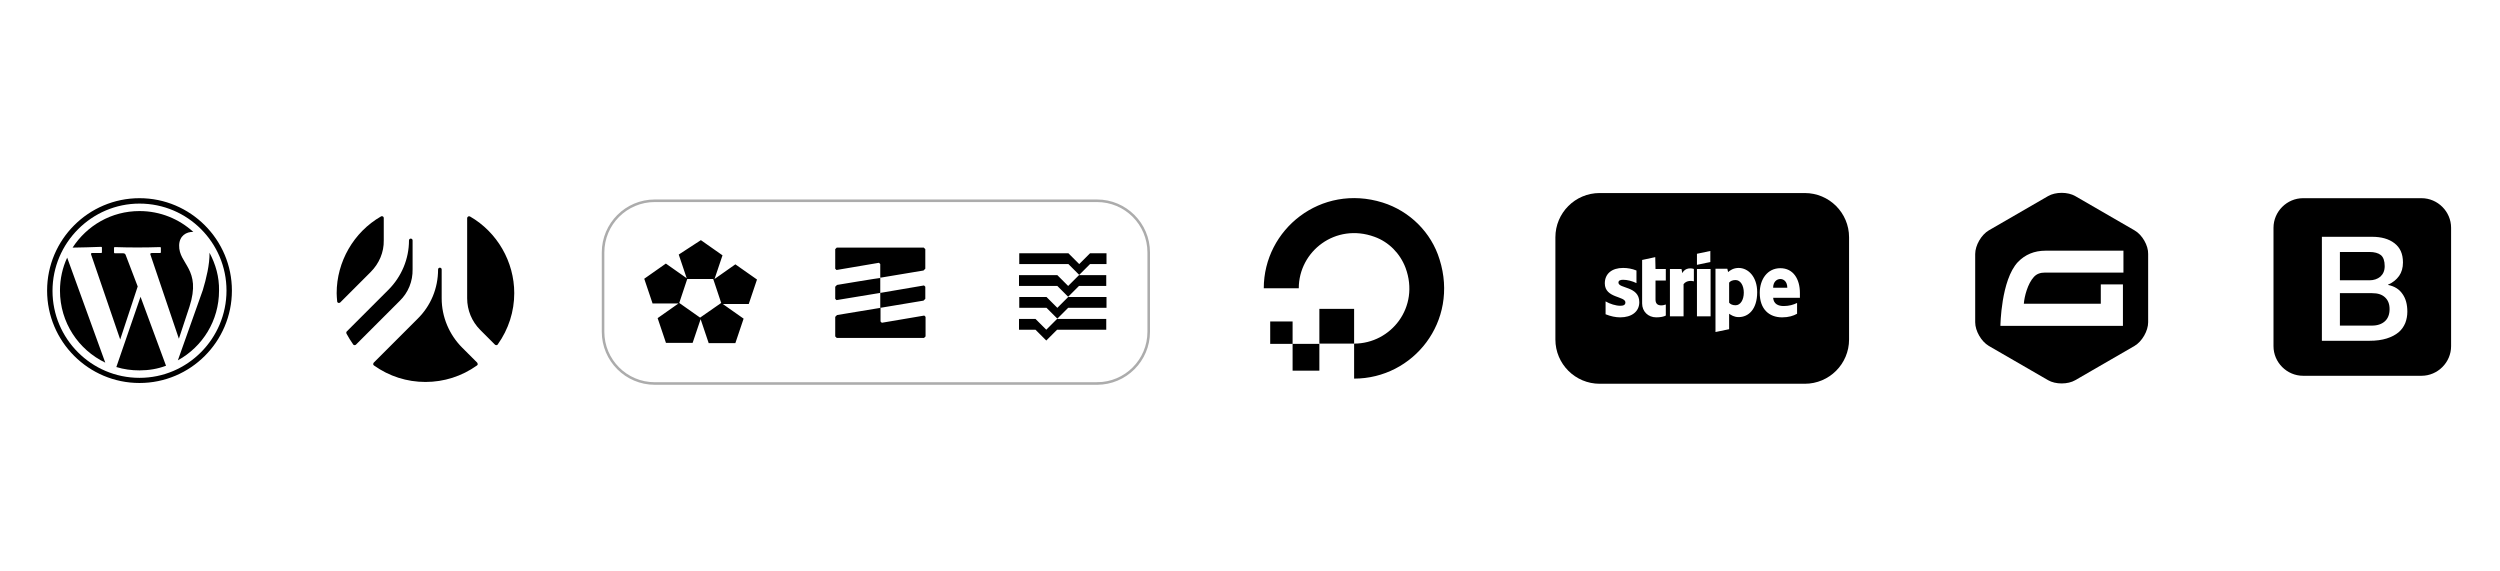 <svg xmlns="http://www.w3.org/2000/svg" viewBox="0 0 971.3 222"><path d="M263.7 98.9l3.1 9.2-8.1-5.7-8.4 5.9 3.2 9.5v.1h10.1l-8.1 5.7 3.2 9.5v.1h10.4l3.1-9.2 3.1 9.2v.1h10.4l3.2-9.5-8.1-5.7h10.1l3.2-9.5-8.4-5.9-8.1 5.7 3.1-9.2-8.4-5.9-8.6 5.6zm.2 18.8l3.1-9.3h10.1l3.1 9.3-8.2 5.7-8.1-5.7zM179.6 135.1c-5.1-5.1-8-12-8-19.2v-11.2c0-.4-.3-.7-.7-.7s-.7.3-.7.7c0 7.3-2.8 14.1-8 19.2l-17 17c-.1.1-.2.3-.2.6 0 .2.1.4.3.5 5.9 4.2 12.8 6.4 20 6.4s14.1-2.2 20-6.4c.2-.1.3-.3.3-.5s-.1-.4-.2-.6l-5.8-5.8zm-30.5-41.7v-8.7c0-.4-.3-.7-.7-.7-.1 0-.2 0-.4.1-10.6 6.1-17.2 17.6-17.2 29.8 0 1 .1 2 .2 3.2 0 .3.2.5.5.6h.2c.2 0 .4-.1.5-.2l11.8-11.8c3.3-3.3 5.2-7.7 5.1-12.3zm33.5-9.3c-.2-.1-.5-.1-.7 0s-.4.4-.4.6v31.2c0 4.6 1.8 9 5.1 12.3l5.7 5.7c.1.1.3.2.5.2h.1c.2 0 .4-.1.5-.3 4.2-5.9 6.4-12.8 6.4-19.9 0-12.2-6.6-23.7-17.2-29.8zm-27.3 32.8l-17 17c-.1.1-.3.2-.5.2h-.1c-.2 0-.4-.1-.5-.3-.9-1.3-1.8-2.7-2.6-4.2-.1-.3-.1-.6.1-.8l16.2-16.2c5.1-5.1 8-12 8-19.2 0-.4.3-.7.7-.7s.7.3.7.7v11.2c.1 4.7-1.7 9.1-5 12.3zM325.1 96.2l-.6.6v7.6l.5.5 16.5-2.8.5.5v5.3l16.8-2.8.7-.7v-7.6l-.6-.6h-33.8zm.1 14.5l-.7.7v4.7l.5.5 17-2.8V108c0-.1-16.8 2.7-16.8 2.7zm16.8 3.1v5.8l16.8-2.8.7-.7v-4.7l-.5-.5-17 2.9zm-16.8 8.6l-.7.7v7.6l.6.6H359l.6-.6v-7.6l-.5-.5-16.5 2.8-.5-.5v-5.3l-16.9 2.8zm98.3-24l-4.2 4.2-4.2-4.2H396v4.2h19.1l4.2 4.2 4.2-4.2h6.4v-4.2h-6.4zm-4.3 8.5l-4.2 4.2-4.2-4.2h-14.9v4.2h14.9l4.2 4.2 4.2-4.2h10.6v-4.2h-10.6zm-4.2 8.5l-4.2 4.2-4.2-4.2H396v4.2h10.6l4.2 4.2 4.2-4.2h14.9v-4.2H415zm-4.3 8.5l-4.2 4.2-4.2-4.2h-6.4v4.2h6.4l4.2 4.2 4.2-4.2h19.1v-4.2h-19.1zM45.2 142.6c2.9.9 5.9 1.3 9 1.3 3.7 0 7.1-.6 10.3-1.8l-9.9-26.8-9.4 27.3zM23.3 112.9c0 12.4 7.2 23 17.6 28l-14.8-40.8c-1.8 3.8-2.8 8.3-2.8 12.8z"/><path d="M39.6 96.2V98c0 .2-.1.3-.3.3h-3.5c-.4 0-.5.2-.4.6l11.3 33 6.8-20.6L48.8 99c-.2-.4-.4-.6-1.1-.6h-3.1c-.2 0-.3-.1-.3-.3v-1.8c0-.2.1-.3.3-.3 5.8.2 11.7.2 17.6 0 .2 0 .3.1.3.3V98c0 .2-.1.3-.3.3h-3.1c-.6 0-.9.2-.6.8l11 32.5 4.1-12.4c4.8-14.8-4.2-16.5-4-23.9.1-3.7 2.8-5.3 5.5-5.2-5.5-5-12.8-8.1-20.9-8.1-10.9 0-20.4 5.6-26 14.2 3.5-.1 7.3-.1 11.1-.3.2 0 .3.1.3.3z"/><path d="M54.2 77c-19.8 0-35.9 16.1-35.9 35.9s16.1 35.9 35.9 35.9c19.8 0 35.9-16.1 35.9-35.9S74 77 54.2 77zm0 69.8c-18.7 0-33.8-15.2-33.8-33.8s15.2-33.9 33.8-33.9c18.7 0 33.8 15.2 33.8 33.8s-15.1 33.9-33.8 33.9z"/><path d="M81.4 98.2c.1 4.5-1.3 10.2-2.6 14.5L69.1 140c9.6-5.3 16-15.4 16-27.1.1-5.3-1.3-10.2-3.7-14.7zM921.6 113.9h-12.5v12.6h12.5c2.1 0 3.8-.6 5-1.7 1.2-1.1 1.8-2.7 1.8-4.7s-.6-3.5-1.8-4.6-2.8-1.6-5-1.6zM924.8 107.5c1.1-1 1.7-2.3 1.7-4.1 0-2-.5-3.5-1.5-4.3-1-.8-2.5-1.2-4.4-1.2h-11.5v11h11.5c1.7 0 3.1-.5 4.2-1.4z"/><path d="M940.8 77h-46c-6.3 0-11.5 5.2-11.5 11.5v46c0 6.3 5.2 11.5 11.5 11.5h46c6.3 0 11.5-5.2 11.5-11.5v-46c0-6.3-5.2-11.5-11.5-11.5zm-6.3 48.5c-.6 1.4-1.4 2.6-2.6 3.6-1.2 1-2.7 1.8-4.6 2.4-1.9.6-4.1.9-6.7.9h-18.5V92h19.5c3.6 0 6.5.8 8.7 2.5s3.3 4.1 3.3 7.5c0 2-.5 3.8-1.5 5.2-1 1.4-2.4 2.6-4.3 3.4v.1c2.5.5 4.4 1.7 5.6 3.5 1.3 1.8 1.9 4.1 1.9 6.9 0 1.6-.3 3.1-.8 4.4zM526.1 147.1v-13.6c14.4 0 25.6-14.2 20-29.4C544 98.5 539.6 94 534 92c-15.1-5.5-29.4 5.6-29.4 20H491c0-22.9 22.2-40.8 46.2-33.3 10.5 3.3 18.9 11.6 22.1 22.1 7.6 24.1-10.2 46.3-33.2 46.3z"/><path d="M512.6 133.6V120h13.5v13.5h-13.5v.1zM502.2 144v-10.4h10.4V144h-10.4zm0-10.4h-8.7v-8.7h8.7v8.7zm327.1-44.1l-23-13.3c-2.9-1.7-7.7-1.7-10.6 0l-23 13.3c-2.9 1.7-5.3 5.8-5.3 9.2v26.5c0 3.4 2.4 7.5 5.3 9.2l23 13.3c2.9 1.7 7.7 1.7 10.6 0l23-13.3c2.9-1.7 5.3-5.8 5.3-9.2V98.7c.1-3.3-2.3-7.5-5.3-9.2zm-4.3 16.4h-30.4c-1.9 0-3.3.5-4.4 1.7-2.4 2.6-3.7 7.6-3.9 10.4h29.9v-7.5h8.6v16.1h-47.6s.2-17.8 6.8-24.8c2.8-2.9 6.4-4.4 10.7-4.4H825v8.5z"/><g><path d="M691.7 108.4c-1.3 0-2.8 1-2.8 3.4h5.5c0-2.4-1.4-3.4-2.7-3.4zM674.3 108.8c-1.2 0-2 .4-2.5 1v7.8c.5.6 1.3 1 2.5 1 1.9 0 3.2-2.1 3.2-4.9 0-2.8-1.3-4.9-3.2-4.9z"/><path d="M701.2 75h-79.7c-9.5 0-17.2 7.7-17.2 17.2v39.7c0 9.5 7.7 17.2 17.2 17.2h79.7c9.5 0 17.2-7.7 17.2-17.2V92.2c0-9.5-7.7-17.2-17.2-17.2zm-41.9 23.6l5.2-1.1v4.3l-5.2 1.1v-4.3zm-29.8 24.7c-1.8 0-3.7-.4-5.7-1.2v-5c1.7 1 4 1.7 5.7 1.7 1.2 0 2-.3 2-1.3 0-2.5-8-1.6-8-7.4 0-3.8 2.8-6 7.1-6 1.7 0 3.5.3 5.2 1v4.9c-1.6-.8-3.6-1.3-5.2-1.3-1.1 0-1.8.3-1.8 1.1 0 2.4 8.1 1.3 8.1 7.6 0 3.7-3 5.9-7.4 5.9zm17.7-14.3h-4v7.4c0 3.1 3.3 2.2 4 1.9v4.3c-.7.4-2 .7-3.7.7-3.2 0-5.5-2.3-5.5-5.4V101l5.1-1.1.1 4.6h4v4.5zm10.9.3c-.7-.2-2.8-.5-4 1.1v12.5h-5.3v-18.4h4.5l.3 1.6c1.2-2.3 3.7-1.9 4.5-1.6v4.8zm6.5 13.6h-5.3v-18.4h5.3v18.4zm10.9.3c-1.8 0-2.9-.8-3.7-1.3v6l-5.3 1.1v-24.6h4.6l.3 1.3c.7-.6 2-1.6 4.1-1.6 3.7 0 7.2 3.4 7.2 9.4 0 6.7-3.4 9.7-7.2 9.7zm23.8-7.5h-10.4c.2 2.5 2.1 3.2 4.1 3.2 2.1 0 3.8-.5 5.2-1.2v4.2c-1.4.8-3.3 1.4-5.8 1.4-5.1 0-8.7-3.2-8.7-9.5 0-5.3 3-9.6 8-9.6s7.6 4.2 7.6 9.6v1.9z"/></g><path d="M426.2 149H254.4c-11.1 0-20.1-9-20.1-20.1V98.1c0-11.1 9-20.1 20.1-20.1h171.8c11.1 0 20.1 9 20.1 20.1v30.8c0 11.1-9 20.1-20.1 20.1z" fill="none" stroke="#acacac" stroke-miterlimit="10"/></svg>